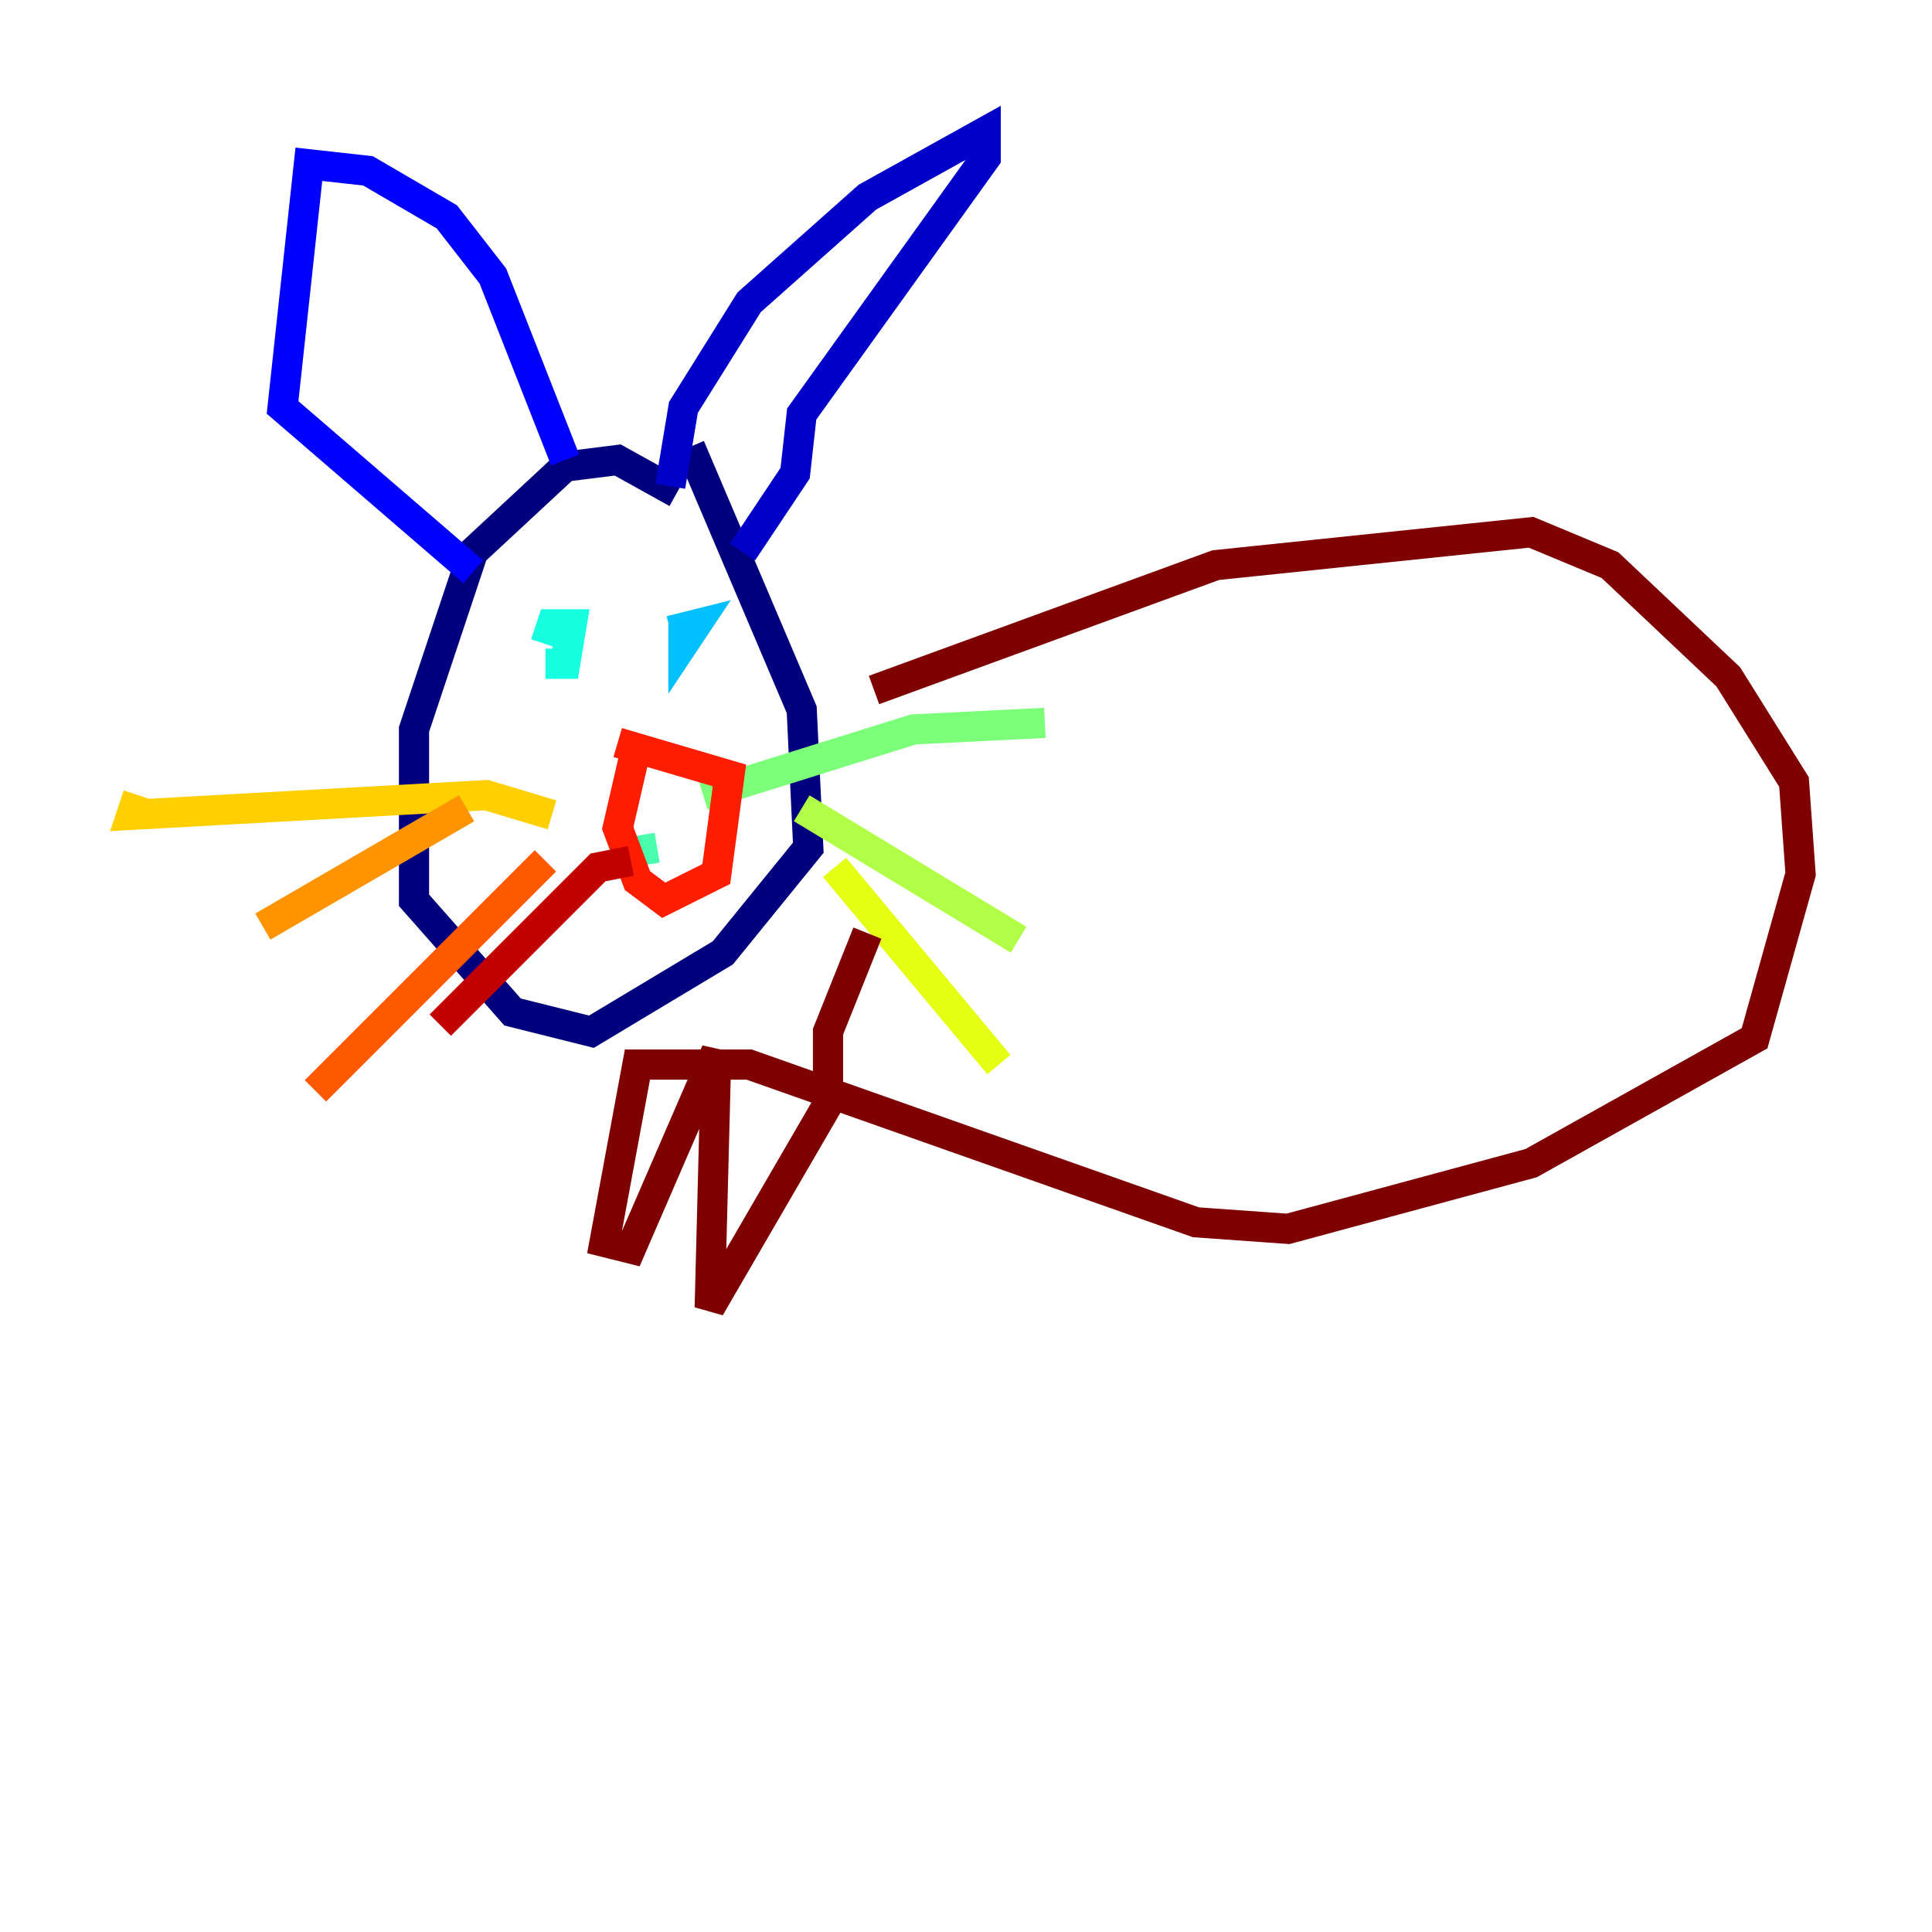 <?xml version="1.0" encoding="utf-8" ?>
<svg baseProfile="tiny" height="128" version="1.2" viewBox="0,0,128,128" width="128" xmlns="http://www.w3.org/2000/svg" xmlns:ev="http://www.w3.org/2001/xml-events" xmlns:xlink="http://www.w3.org/1999/xlink"><defs /><polyline fill="none" points="44.843,32.653 40.925,30.476 37.442,30.912 31.347,36.571 27.429,48.327 27.429,59.646 33.959,67.048 39.184,68.354 47.891,63.129 53.551,56.163 53.116,47.02 45.714,29.605" stroke="#00007f" stroke-width="2" /><polyline fill="none" points="44.408,32.218 45.279,26.993 49.633,20.027 57.469,13.061 65.306,8.707 65.306,10.449 53.116,27.429 52.68,31.347 49.197,36.571" stroke="#0000c8" stroke-width="2" /><polyline fill="none" points="37.442,30.476 32.653,18.286 29.605,14.367 24.381,11.32 20.463,10.884 18.721,26.993 31.347,37.878" stroke="#0000ff" stroke-width="2" /><polyline fill="none" points="37.442,41.361 37.442,41.361" stroke="#0040ff" stroke-width="2" /><polyline fill="none" points="37.878,44.408 37.878,44.408" stroke="#0080ff" stroke-width="2" /><polyline fill="none" points="45.279,41.361 45.279,42.667 46.15,41.361 44.408,41.796" stroke="#00c0ff" stroke-width="2" /><polyline fill="none" points="36.136,43.973 37.442,43.973 37.878,41.361 36.571,41.361 36.136,42.667" stroke="#15ffe1" stroke-width="2" /><polyline fill="none" points="40.925,56.599 43.537,56.163" stroke="#49ffad" stroke-width="2" /><polyline fill="none" points="46.585,52.68 60.517,48.327 69.225,47.891" stroke="#7cff79" stroke-width="2" /><polyline fill="none" points="53.116,53.551 67.483,62.258" stroke="#b0ff46" stroke-width="2" /><polyline fill="none" points="55.292,57.469 66.177,70.531" stroke="#e4ff12" stroke-width="2" /><polyline fill="none" points="36.571,53.986 32.218,52.68 8.707,53.986 9.143,52.68" stroke="#ffcf00" stroke-width="2" /><polyline fill="none" points="17.415,61.388 30.912,53.551" stroke="#ff9400" stroke-width="2" /><polyline fill="none" points="20.898,72.272 36.136,57.034" stroke="#ff5900" stroke-width="2" /><polyline fill="none" points="42.231,49.197 40.925,54.857 42.231,58.34 43.973,59.646 47.456,57.905 48.327,51.374 40.925,49.197" stroke="#ff1d00" stroke-width="2" /><polyline fill="none" points="41.796,57.034 39.619,57.469 29.17,67.918" stroke="#c30000" stroke-width="2" /><polyline fill="none" points="57.905,45.714 80.544,37.442 101.442,35.265 106.667,37.442 114.503,44.843 118.857,51.809 119.293,57.905 116.245,68.789 101.442,77.061 85.333,81.415 79.238,80.98 49.633,70.531 42.231,70.531 40.054,82.286 41.796,82.721 47.456,69.66 47.02,86.639 54.857,73.143 54.857,68.354 57.469,61.823" stroke="#7f0000" stroke-width="2" /></svg>